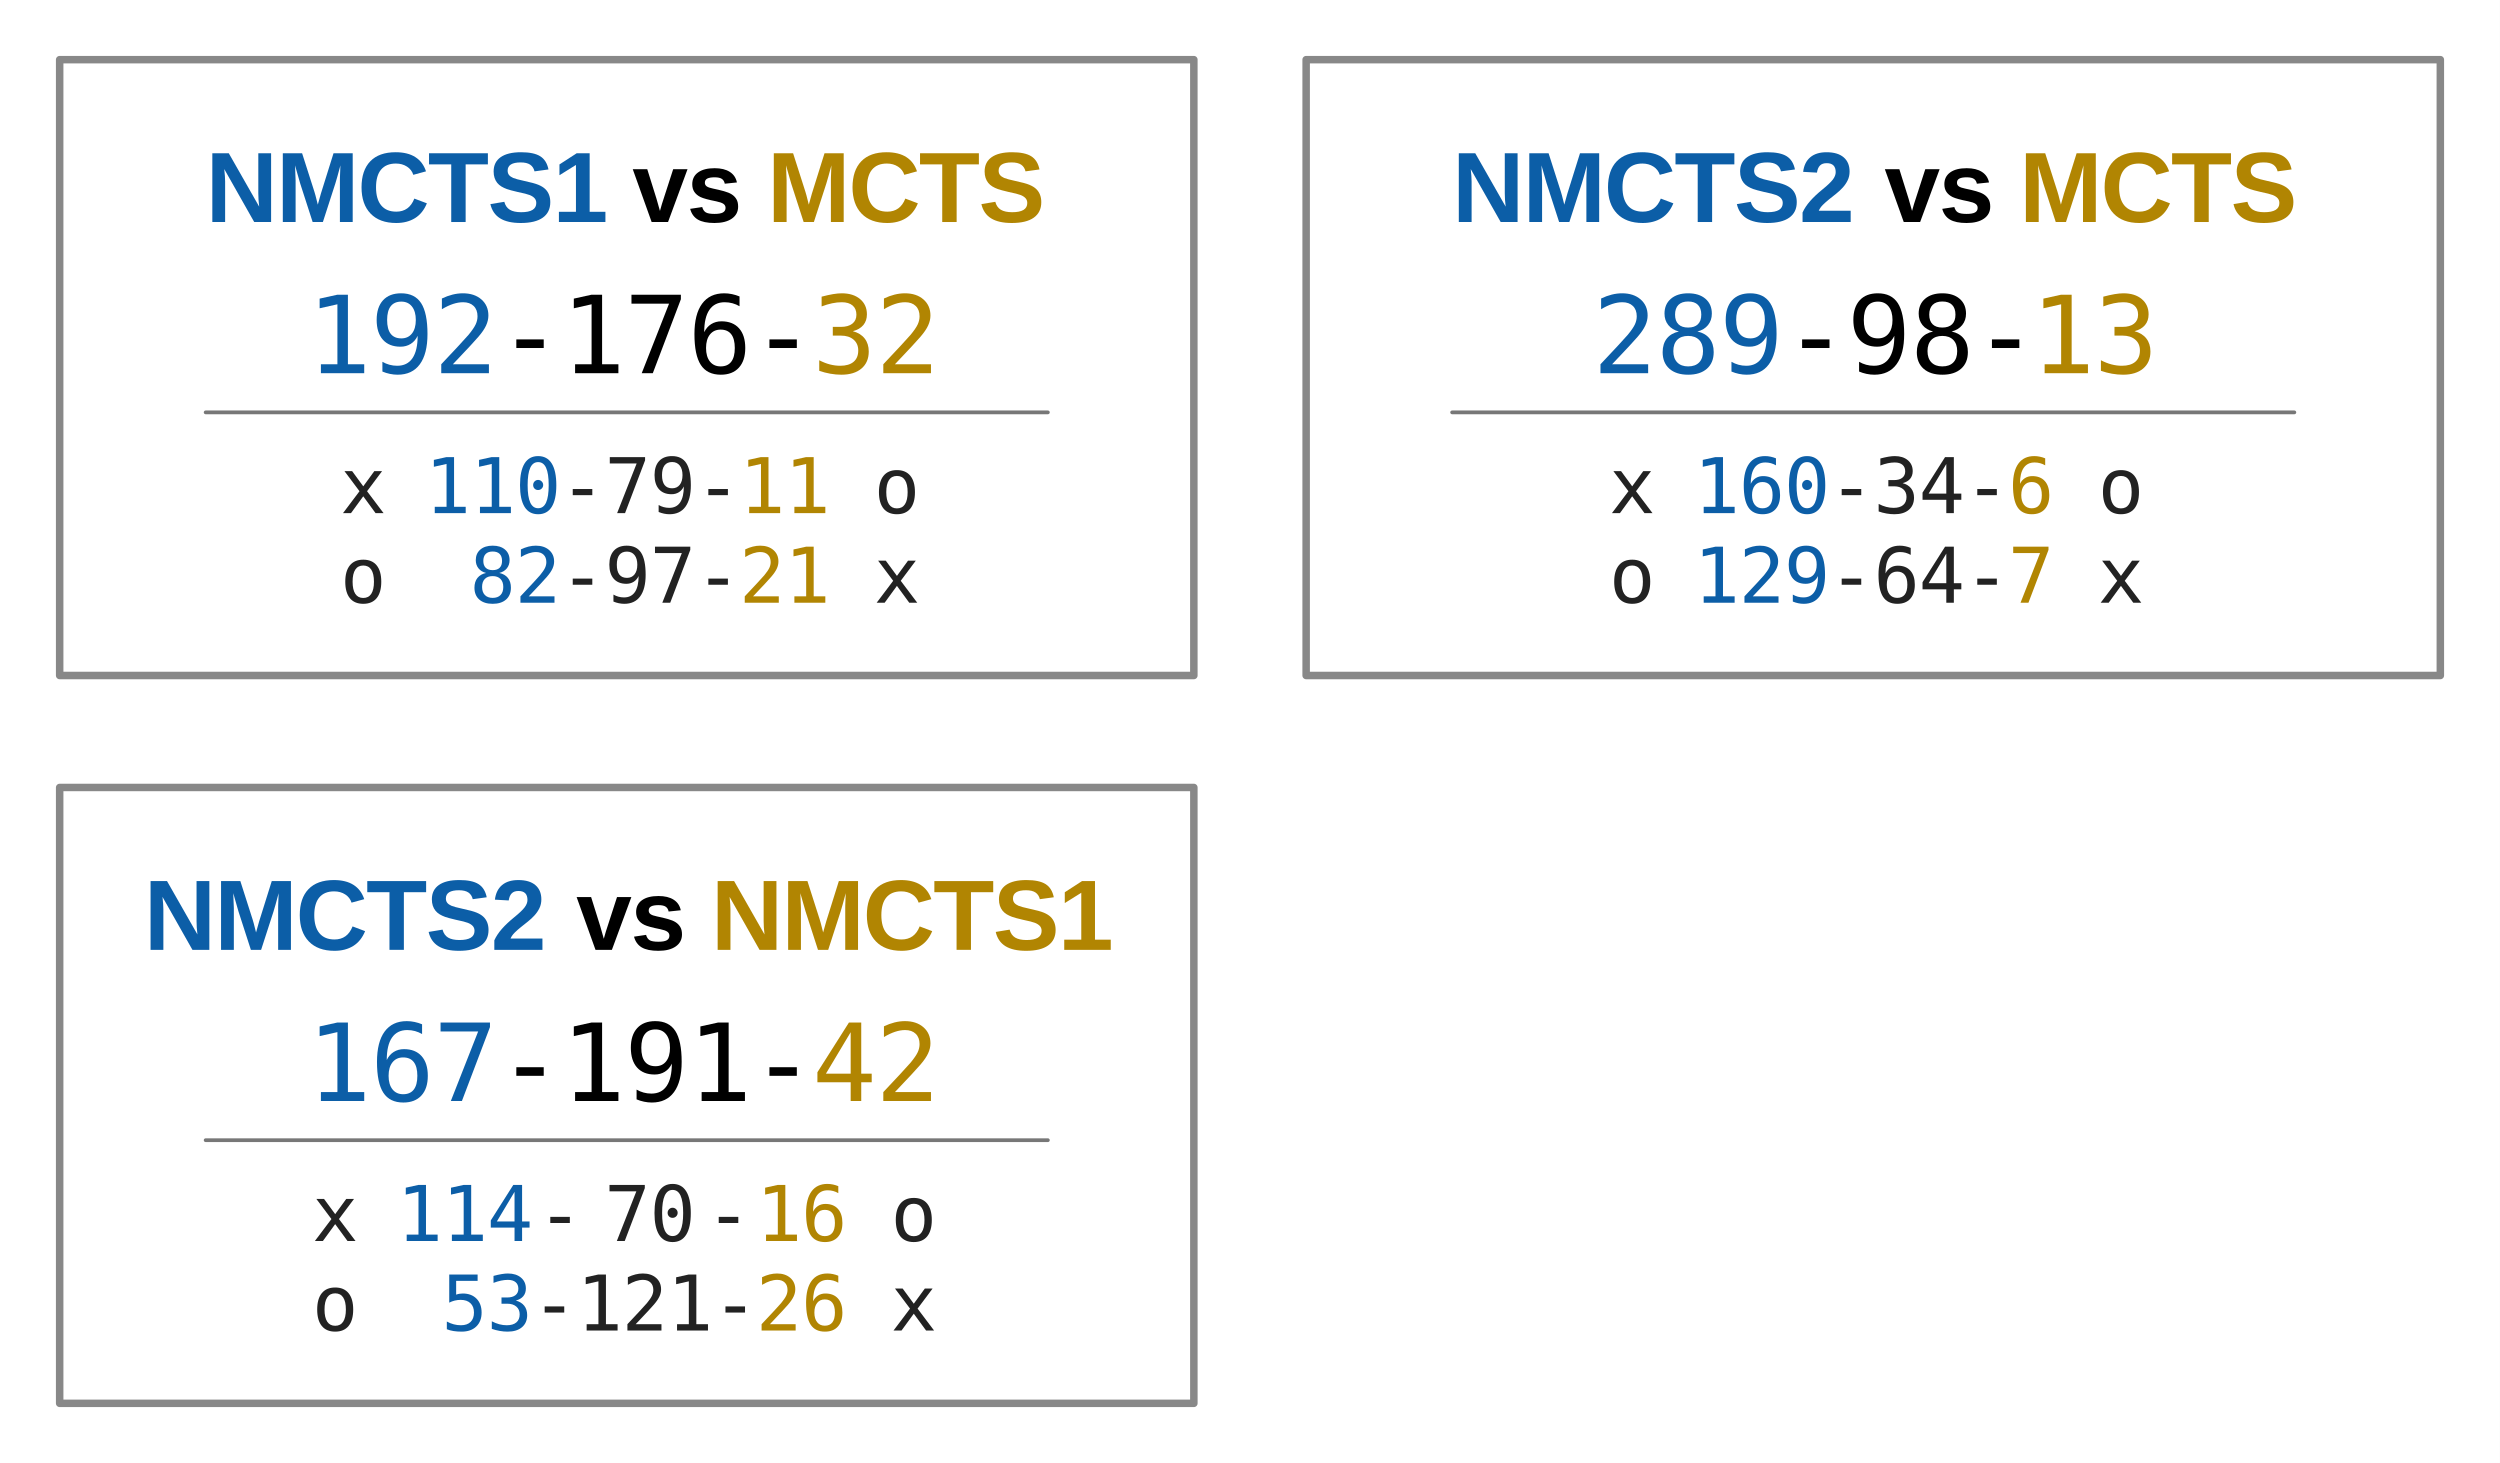 <svg height="259.834" viewBox="0 0 333.011 194.875" width="444.014" xmlns="http://www.w3.org/2000/svg" xmlns:xlink="http://www.w3.org/1999/xlink"><rect x="0" y="0" width="333.011" height="194.875" fill="#333333" stroke="none"/><defs><style>*{stroke-linecap:butt;stroke-linejoin:round}</style></defs><g id="figure_1"><path d="M0 194.875h333.01V0H0z" style="fill:#fff" id="patch_1"/><g id="axes_1"><path clip-path="url(#pbd23f7ce1e)" d="M7.948 186.93h151.078v-82.035H7.948z" style="fill:none;stroke:#888;stroke-linejoin:miter" id="patch_2"/><path clip-path="url(#pbd23f7ce1e)" d="M7.948 89.98h151.078V7.946H7.948z" style="fill:none;stroke:#888;stroke-linejoin:miter" id="patch_3"/><path clip-path="url(#pbd23f7ce1e)" d="M173.984 89.98h151.079V7.946H173.984z" style="fill:none;stroke:#888;stroke-linejoin:miter" id="patch_4"/><path clip-path="url(#pbd23f7ce1e)" d="M27.394 54.929H139.58 27.394z" style="fill:none;stroke:#777;stroke-linejoin:miter;stroke-width:.5" id="patch_5"/><path clip-path="url(#pbd23f7ce1e)" d="M193.43 54.929h112.187H193.43z" style="fill:none;stroke:#777;stroke-linejoin:miter;stroke-width:.5" id="patch_6"/><path clip-path="url(#pbd23f7ce1e)" d="M27.394 151.878H139.58 27.394z" style="fill:none;stroke:#777;stroke-linejoin:miter;stroke-width:.5" id="patch_7"/><g style="fill:#0c5ea7" transform="matrix(.13 0 0 -.13 27.394 29.573)" id="text_1"><defs><path d="M3109 0 1191 3391q56-494 56-794V0H428v4403h1053L3428 984q-56 472-56 860v2559h819V0H3109z" id="LS-Bold-4e" transform="scale(.016)"/><path d="M4084 0v2669q0 90 2 181t30 778q-222-840-328-1172L2994 0h-656l-794 2456-335 1172q38-725 38-959V0H428v4403h1235l787-2462 69-238 150-590 197 706 809 2584h1228V0h-819z" id="LS-Bold-4d" transform="scale(.016)"/><path d="M2484 663q835 0 1160 837l803-303q-259-638-761-949T2484-63Q1422-63 842 539q-579 602-579 1683 0 1084 559 1665 559 582 1622 582 775 0 1262-311 488-311 685-914l-813-222q-103 331-405 526-301 196-710 196-625 0-949-388-323-387-323-1134 0-759 332-1159 333-400 961-400z" id="LS-Bold-43" transform="scale(.016)"/><path d="M2416 3691V0h-922v3691H72v712h3769v-712H2416z" id="LS-Bold-54" transform="scale(.016)"/><path d="M4019 1269q0-647-480-990Q3059-63 2131-63q-847 0-1328 300-481 301-619 910l891 147q91-350 353-508 263-158 728-158 966 0 966 588 0 187-111 309t-313 203q-201 81-773 197-494 116-688 186-193 70-350 165-156 96-265 230-109 135-170 316t-61 416q0 596 448 913 449 318 1305 318 819 0 1229-257 411-256 530-846l-894-122q-68 284-279 428t-605 144q-837 0-837-525 0-172 89-282 89-109 264-186 175-76 709-192 634-134 907-248 274-114 433-266 160-151 244-362 85-211 85-486z" id="LS-Bold-53" transform="scale(.016)"/><path d="M403 0v653h1091v3003L438 2997v691l1103 715h831V653h1009V0H403z" id="LS-Bold-31" transform="scale(.016)"/></defs><use xlink:href="#LS-Bold-4e"/><use x="72.217" xlink:href="#LS-Bold-4d"/><use x="155.518" xlink:href="#LS-Bold-43"/><use x="227.734" xlink:href="#LS-Bold-54"/><use x="288.818" xlink:href="#LS-Bold-53"/><use x="355.518" xlink:href="#LS-Bold-31"/></g><g transform="matrix(.13 0 0 -.13 84.235 29.573)" id="text_2"><defs><path d="M2284 0H1234L25 3381h928l591-1890q47-157 222-782 31 129 128 450 97 322 719 2222h918L2284 0z" id="LS-Bold-76" transform="scale(.016)"/><path d="M3297 988q0-491-402-771Q2494-63 1784-63q-696 0-1067 220-370 221-492 687l772 115q66-240 226-340 161-100 561-100 369 0 538 93 169 94 169 294 0 163-136 258t-461 161q-744 147-1004 273-259 127-395 328-136 202-136 496 0 484 373 754 374 271 1059 271 603 0 970-235 367-234 458-678l-778-81q-38 206-185 308t-465 102q-313 0-469-80t-156-267q0-147 120-233t405-142q397-82 704-168 308-85 494-204t297-305q111-186 111-476z" id="LS-Bold-73" transform="scale(.016)"/></defs><use xlink:href="#LS-Bold-76"/><use x="55.615" xlink:href="#LS-Bold-73"/></g><g style="fill:#b18502" transform="matrix(.13 0 0 -.13 102.185 29.573)" id="text_3"><use xlink:href="#LS-Bold-4d"/><use x="83.301" xlink:href="#LS-Bold-43"/><use x="155.518" xlink:href="#LS-Bold-54"/><use x="216.602" xlink:href="#LS-Bold-53"/></g><g style="fill:#0c5ea7" transform="matrix(.13 0 0 -.13 193.43 29.573)" id="text_4"><defs><path d="M222 0v609q172 379 489 738t798 750q463 375 649 618 186 244 186 479 0 575-578 575-282 0-430-152-148-151-192-454l-885 50q75 612 458 934t1042 322q713 0 1094-325t381-913q0-309-122-559-121-250-312-461t-424-396q-232-184-451-359t-399-353q-179-178-267-381h2044V0H222z" id="LS-Bold-32" transform="scale(.016)"/></defs><use xlink:href="#LS-Bold-4e"/><use x="72.217" xlink:href="#LS-Bold-4d"/><use x="155.518" xlink:href="#LS-Bold-43"/><use x="227.734" xlink:href="#LS-Bold-54"/><use x="288.818" xlink:href="#LS-Bold-53"/><use x="355.518" xlink:href="#LS-Bold-32"/></g><g transform="matrix(.13 0 0 -.13 251.02 29.573)" id="text_5"><use xlink:href="#LS-Bold-76"/><use x="55.615" xlink:href="#LS-Bold-73"/></g><g style="fill:#b18502" transform="matrix(.13 0 0 -.13 268.97 29.573)" id="text_6"><use xlink:href="#LS-Bold-4d"/><use x="83.301" xlink:href="#LS-Bold-43"/><use x="155.518" xlink:href="#LS-Bold-54"/><use x="216.602" xlink:href="#LS-Bold-53"/></g><g style="fill:#0c5ea7" transform="matrix(.13 0 0 -.13 19.167 126.522)" id="text_7"><use xlink:href="#LS-Bold-4e"/><use x="72.217" xlink:href="#LS-Bold-4d"/><use x="155.518" xlink:href="#LS-Bold-43"/><use x="227.734" xlink:href="#LS-Bold-54"/><use x="288.818" xlink:href="#LS-Bold-53"/><use x="355.518" xlink:href="#LS-Bold-32"/></g><g transform="matrix(.13 0 0 -.13 76.756 126.522)" id="text_8"><use xlink:href="#LS-Bold-76"/><use x="55.615" xlink:href="#LS-Bold-73"/></g><g style="fill:#b18502" transform="matrix(.13 0 0 -.13 94.706 126.522)" id="text_9"><use xlink:href="#LS-Bold-4e"/><use x="72.217" xlink:href="#LS-Bold-4d"/><use x="155.518" xlink:href="#LS-Bold-43"/><use x="227.734" xlink:href="#LS-Bold-54"/><use x="288.818" xlink:href="#LS-Bold-53"/><use x="355.518" xlink:href="#LS-Bold-31"/></g><g style="fill:#0c5ea7" transform="matrix(.14 0 0 -.14 40.856 49.709)" id="text_10"><defs><path d="M844 531h981v3566L769 3859v575l1050 232h631V531h969V0H844v531z" id="DVSM-31" transform="scale(.016)"/><path d="M1863 2069q403 0 632 290 230 291 230 804 0 512-230 802-229 291-632 291-419 0-632-277-212-276-212-816 0-544 211-819t633-275zM738 97v581q196-115 418-176t463-61q600 0 907 451 308 452 308 1330-146-313-412-480t-609-167q-675 0-1046 415-370 416-370 1179 0 753 379 1167 380 414 1074 414 813 0 1191-585 378-584 378-1837 0-1178-455-1799Q2509-91 1644-91q-228 0-460 49Q953 6 738 97z" id="DVSM-39" transform="scale(.016)"/><path d="M1166 531h2143V0H475v531q584 616 1021 1088 438 472 604 665 313 382 422 618t109 482q0 391-230 613-229 222-629 222-284 0-597-103-312-103-662-313v638q321 153 632 231t614 78q685 0 1102-364t417-955q0-300-139-600t-451-662q-175-203-508-563-333-359-1014-1075z" id="DVSM-32" transform="scale(.016)"/></defs><use xlink:href="#DVSM-31"/><use x="60.205" xlink:href="#DVSM-39"/><use x="120.41" xlink:href="#DVSM-32"/></g><g transform="matrix(.14 0 0 -.14 66.285 49.709)" id="text_11"><defs><path d="M1113 2009h1628v-512H1113v512z" id="DVSM-2d" transform="scale(.016)"/><path d="M434 4666h2938v-269L1703 0h-659l1625 4134H434v532z" id="DVSM-37" transform="scale(.016)"/><path d="M3097 4563v-582q-197 116-419 177t-462 61q-600 0-910-452-309-451-309-1329 150 312 415 479 266 167 610 167 675 0 1045-414 371-414 371-1173 0-756-382-1172Q2675-91 1984-91q-812 0-1190 583T416 2328q0 1181 454 1801 455 621 1318 621 231 0 462-49 231-48 447-138zM1972 2591q-403 0-635-291-231-291-231-803 0-513 231-804 232-290 635-290 419 0 631 276 213 277 213 818 0 544-213 819-212 275-631 275z" id="DVSM-36" transform="scale(.016)"/></defs><use xlink:href="#DVSM-2d"/><use x="60.205" xlink:href="#DVSM-31"/><use x="120.41" xlink:href="#DVSM-37"/><use x="180.615" xlink:href="#DVSM-36"/><use x="240.82" xlink:href="#DVSM-2d"/></g><g style="fill:#b18502" transform="matrix(.14 0 0 -.14 108.168 49.709)" id="text_12"><defs><path d="M2425 2497q459-122 703-433t244-776q0-644-433-1012Q2506-91 1741-91q-322 0-657 60-334 59-656 172v628q319-166 628-247 310-81 616-81 519 0 797 234t278 675q0 406-278 645t-753 239h-482v519h482q434 0 678 190 244 191 244 532 0 359-227 551-227 193-645 193-278 0-575-63-297-62-622-187v581q378 100 673 150 296 50 524 50 681 0 1089-342t408-908q0-384-215-641-214-256-623-362z" id="DVSM-33" transform="scale(.016)"/></defs><use xlink:href="#DVSM-33"/><use x="60.205" xlink:href="#DVSM-32"/></g><g style="fill:#0c5ea7" transform="matrix(.14 0 0 -.14 212.128 49.709)" id="text_13"><defs><path d="M1925 2216q-422 0-652-236-229-236-229-667 0-432 232-671 233-239 649-239 425 0 654 236 230 236 230 674 0 428-233 665-232 238-651 238zm-550 262q-403 103-630 384-226 282-226 679 0 556 378 882 378 327 1028 327 653 0 1031-327 378-326 378-882 0-397-227-679-226-281-629-384 469-103 717-416 249-312 249-809 0-631-403-988Q2638-91 1925-91q-712 0-1114 355t-402 983q0 500 248 814 249 314 718 417zm-228 1003q0-375 200-572 200-196 578-196 381 0 581 196 200 197 200 572 0 382-199 582-198 200-582 200-378 0-578-202t-200-580z" id="DVSM-38" transform="scale(.016)"/></defs><use xlink:href="#DVSM-32"/><use x="60.205" xlink:href="#DVSM-38"/><use x="120.41" xlink:href="#DVSM-39"/></g><g transform="matrix(.14 0 0 -.14 237.557 49.709)" id="text_14"><use xlink:href="#DVSM-2d"/><use x="60.205" xlink:href="#DVSM-39"/><use x="120.41" xlink:href="#DVSM-38"/><use x="180.615" xlink:href="#DVSM-2d"/></g><g style="fill:#b18502" transform="matrix(.14 0 0 -.14 270.465 49.709)" id="text_15"><use xlink:href="#DVSM-31"/><use x="60.205" xlink:href="#DVSM-33"/></g><g style="fill:#0c5ea7" transform="matrix(.14 0 0 -.14 40.856 146.658)" id="text_16"><use xlink:href="#DVSM-31"/><use x="60.205" xlink:href="#DVSM-36"/><use x="120.41" xlink:href="#DVSM-37"/></g><g transform="matrix(.14 0 0 -.14 66.285 146.658)" id="text_17"><use xlink:href="#DVSM-2d"/><use x="60.205" xlink:href="#DVSM-31"/><use x="120.41" xlink:href="#DVSM-39"/><use x="180.615" xlink:href="#DVSM-31"/><use x="240.82" xlink:href="#DVSM-2d"/></g><g style="fill:#b18502" transform="matrix(.14 0 0 -.14 108.168 146.658)" id="text_18"><defs><path d="M2297 4091 825 1625h1472v2466zm-103 575h731V1625h622v-512h-622V0h-628v1113H319v596l1875 2957z" id="DVSM-34" transform="scale(.016)"/></defs><use xlink:href="#DVSM-34"/><use x="60.205" xlink:href="#DVSM-32"/></g><g style="fill:#222" transform="matrix(.1 0 0 -.1 45.307 68.353)" id="text_19"><defs><path d="M3494 3500 2241 1825 3616 0h-666L1925 1403 903 0H238l1375 1825L359 3500h638l928-1266 922 1266h647z" id="DVSM-78" transform="scale(.016)"/></defs><use xlink:href="#DVSM-78"/></g><g style="fill:#0c5ea7" transform="matrix(.1 0 0 -.1 56.562 68.353)" id="text_20"><defs><path d="M1509 2344q0 172 120 297 121 125 290 125 175 0 300-125t125-297q0-175-124-297-123-122-301-122-175 0-293 119-117 119-117 300zm416 1906q-441 0-658-475t-217-1447q0-969 217-1444t658-475q444 0 661 475t217 1444q0 972-217 1447t-661 475zm0 500q747 0 1130-613 383-612 383-1809 0-1194-383-1807Q2672-91 1925-91T797 521q-381 613-381 1807 0 1197 381 1809 381 613 1128 613z" id="DVSM-30" transform="scale(.016)"/></defs><use xlink:href="#DVSM-31"/><use x="60.205" xlink:href="#DVSM-31"/><use x="120.41" xlink:href="#DVSM-30"/></g><g style="fill:#222" transform="matrix(.1 0 0 -.1 74.512 68.353)" id="text_21"><use xlink:href="#DVSM-2d"/><use x="60.205" xlink:href="#DVSM-37"/><use x="120.41" xlink:href="#DVSM-39"/><use x="180.615" xlink:href="#DVSM-2d"/></g><g style="fill:#b18502" transform="matrix(.1 0 0 -.1 98.445 68.353)" id="text_22"><use xlink:href="#DVSM-31"/><use x="60.205" xlink:href="#DVSM-31"/></g><g style="fill:#222" transform="matrix(.1 0 0 -.1 116.395 68.353)" id="text_23"><defs><path d="M1925 3097q-437 0-662-341-225-340-225-1009 0-666 225-1008t662-342q441 0 666 342t225 1008q0 669-225 1009-225 341-666 341zm0 487q728 0 1114-472 386-471 386-1365 0-897-385-1368Q2656-91 1925-91q-728 0-1113 470-384 471-384 1368 0 894 384 1365 385 472 1113 472z" id="DVSM-6f" transform="scale(.016)"/></defs><use xlink:href="#DVSM-6f"/></g><use xlink:href="#DVSM-6f" style="fill:#222" transform="matrix(.1 0 0 -.1 45.307 80.285)" id="text_24"/><g style="fill:#0c5ea7" transform="matrix(.1 0 0 -.1 62.545 80.285)" id="text_25"><use xlink:href="#DVSM-38"/><use x="60.205" xlink:href="#DVSM-32"/></g><g style="fill:#222" transform="matrix(.1 0 0 -.1 74.512 80.285)" id="text_26"><use xlink:href="#DVSM-2d"/><use x="60.205" xlink:href="#DVSM-39"/><use x="120.41" xlink:href="#DVSM-37"/><use x="180.615" xlink:href="#DVSM-2d"/></g><g style="fill:#b18502" transform="matrix(.1 0 0 -.1 98.445 80.285)" id="text_27"><use xlink:href="#DVSM-32"/><use x="60.205" xlink:href="#DVSM-31"/></g><use xlink:href="#DVSM-78" style="fill:#222" transform="matrix(.1 0 0 -.1 116.395 80.285)" id="text_28"/><use xlink:href="#DVSM-78" style="fill:#222" transform="matrix(.1 0 0 -.1 214.335 68.353)" id="text_29"/><g style="fill:#0c5ea7" transform="matrix(.1 0 0 -.1 225.59 68.353)" id="text_30"><use xlink:href="#DVSM-31"/><use x="60.205" xlink:href="#DVSM-36"/><use x="120.41" xlink:href="#DVSM-30"/></g><g style="fill:#222" transform="matrix(.1 0 0 -.1 243.54 68.353)" id="text_31"><use xlink:href="#DVSM-2d"/><use x="60.205" xlink:href="#DVSM-33"/><use x="120.41" xlink:href="#DVSM-34"/><use x="180.615" xlink:href="#DVSM-2d"/></g><use xlink:href="#DVSM-36" style="fill:#b18502" transform="matrix(.1 0 0 -.1 267.473 68.353)" id="text_32"/><use xlink:href="#DVSM-6f" style="fill:#222" transform="matrix(.1 0 0 -.1 279.44 68.353)" id="text_33"/><use xlink:href="#DVSM-6f" style="fill:#222" transform="matrix(.1 0 0 -.1 214.335 80.285)" id="text_34"/><g style="fill:#0c5ea7" transform="matrix(.1 0 0 -.1 225.59 80.285)" id="text_35"><use xlink:href="#DVSM-31"/><use x="60.205" xlink:href="#DVSM-32"/><use x="120.41" xlink:href="#DVSM-39"/></g><g style="fill:#222" transform="matrix(.1 0 0 -.1 243.54 80.285)" id="text_36"><use xlink:href="#DVSM-2d"/><use x="60.205" xlink:href="#DVSM-36"/><use x="120.41" xlink:href="#DVSM-34"/><use x="180.615" xlink:href="#DVSM-2d"/></g><use xlink:href="#DVSM-37" style="fill:#b18502" transform="matrix(.1 0 0 -.1 267.473 80.285)" id="text_37"/><use xlink:href="#DVSM-78" style="fill:#222" transform="matrix(.1 0 0 -.1 279.44 80.285)" id="text_38"/><use xlink:href="#DVSM-78" style="fill:#222" transform="matrix(.1 0 0 -.1 41.567 165.302)" id="text_39"/><g style="fill:#0c5ea7" transform="matrix(.1 0 0 -.1 52.823 165.302)" id="text_40"><use xlink:href="#DVSM-31"/><use x="60.205" xlink:href="#DVSM-31"/><use x="120.41" xlink:href="#DVSM-34"/></g><use xlink:href="#DVSM-2d" style="fill:#222" transform="matrix(.1 0 0 -.1 71.52 165.302)" id="text_41"/><g style="fill:#222" transform="matrix(.1 0 0 -.1 80.495 165.302)" id="text_42"><use xlink:href="#DVSM-37"/><use x="60.205" xlink:href="#DVSM-30"/></g><use xlink:href="#DVSM-2d" style="fill:#222" transform="matrix(.1 0 0 -.1 93.958 165.302)" id="text_43"/><g style="fill:#b18502" transform="matrix(.1 0 0 -.1 100.689 165.302)" id="text_44"><use xlink:href="#DVSM-31"/><use x="60.205" xlink:href="#DVSM-36"/></g><use xlink:href="#DVSM-6f" style="fill:#222" transform="matrix(.1 0 0 -.1 118.639 165.302)" id="text_45"/><use xlink:href="#DVSM-6f" style="fill:#222" transform="matrix(.1 0 0 -.1 41.567 177.234)" id="text_46"/><g style="fill:#0c5ea7" transform="matrix(.1 0 0 -.1 58.806 177.234)" id="text_47"><defs><path d="M647 4666h2362v-532H1222V2988q134 50 270 73t274 23q725 0 1150-428t425-1159q0-738-446-1163Q2450-91 1678-91q-372 0-680 50Q691 9 447 109v641q287-156 578-233 291-76 594-76 522 0 804 275 283 275 283 781 0 500-292 778t-814 278q-253 0-494-58-240-57-459-173v2344z" id="DVSM-35" transform="scale(.016)"/></defs><use xlink:href="#DVSM-35"/><use x="60.205" xlink:href="#DVSM-33"/></g><g style="fill:#222" transform="matrix(.1 0 0 -.1 70.773 177.234)" id="text_48"><use xlink:href="#DVSM-2d"/><use x="60.205" xlink:href="#DVSM-31"/><use x="120.41" xlink:href="#DVSM-32"/><use x="180.615" xlink:href="#DVSM-31"/><use x="240.82" xlink:href="#DVSM-2d"/></g><g style="fill:#b18502" transform="matrix(.1 0 0 -.1 100.689 177.234)" id="text_49"><use xlink:href="#DVSM-32"/><use x="60.205" xlink:href="#DVSM-36"/></g><use xlink:href="#DVSM-78" style="fill:#222" transform="matrix(.1 0 0 -.1 118.639 177.234)" id="text_50"/></g></g><defs><clipPath id="pbd23f7ce1e"><path d="M7.2 7.2h318.611v180.475H7.2z"/></clipPath></defs></svg>